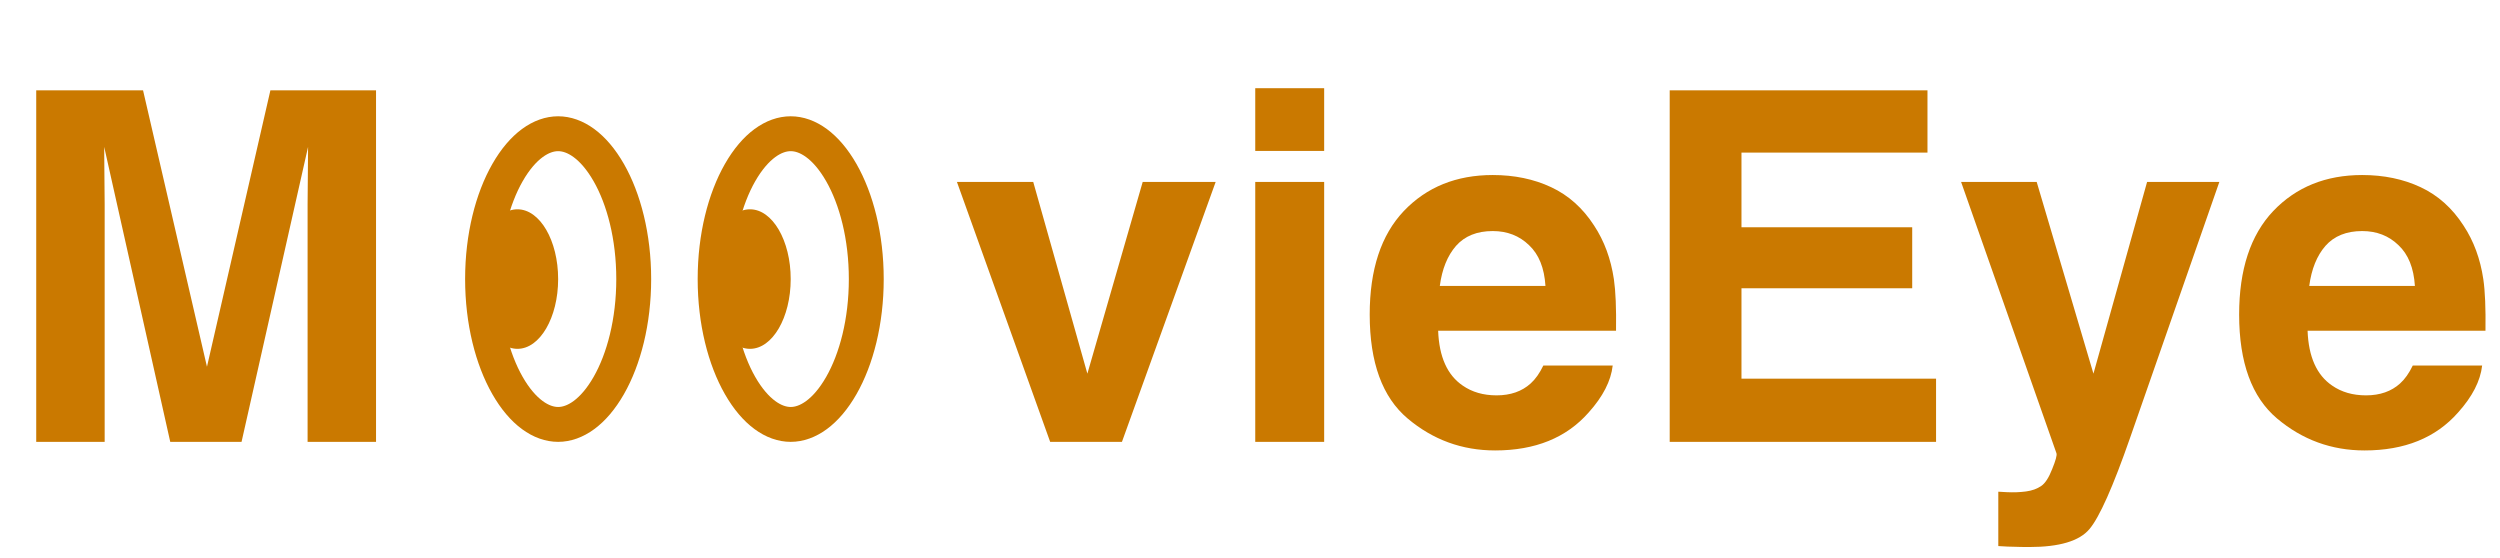 <svg width="215" height="48" viewBox="0 0 215 48" fill="none" xmlns="http://www.w3.org/2000/svg">
<path d="M9.001 38H3.115V7.771H12.303L17.799 31.54L23.254 7.771H32.339V38H26.453V17.554C26.453 16.966 26.46 16.145 26.474 15.093C26.487 14.026 26.494 13.206 26.494 12.632L20.773 38H14.641L8.96 12.632C8.96 13.206 8.967 14.026 8.98 15.093C8.994 16.145 9.001 16.966 9.001 17.554V38ZM82.296 15.646H88.858L93.514 32.135L98.272 15.646H104.547L96.487 38H90.314L82.296 15.646ZM113.878 15.646V38H107.951V15.646H113.878ZM113.878 7.587V12.98H107.951V7.587H113.878ZM138.692 31.438C138.542 32.764 137.852 34.11 136.621 35.477C134.707 37.651 132.027 38.738 128.582 38.738C125.738 38.738 123.229 37.822 121.056 35.99C118.882 34.158 117.795 31.178 117.795 27.049C117.795 23.18 118.772 20.213 120.728 18.148C122.696 16.084 125.246 15.052 128.377 15.052C130.236 15.052 131.911 15.4 133.401 16.098C134.892 16.795 136.122 17.895 137.093 19.399C137.968 20.726 138.535 22.264 138.795 24.014C138.945 25.039 139.007 26.516 138.979 28.443H123.681C123.763 30.686 124.467 32.258 125.793 33.16C126.6 33.721 127.57 34.001 128.705 34.001C129.908 34.001 130.886 33.659 131.638 32.976C132.048 32.606 132.41 32.094 132.725 31.438H138.692ZM132.909 24.588C132.813 23.043 132.342 21.874 131.494 21.081C130.66 20.274 129.621 19.871 128.377 19.871C127.023 19.871 125.971 20.295 125.219 21.143C124.48 21.99 124.016 23.139 123.824 24.588H132.909ZM164.45 24.793H149.767V32.565H166.501V38H143.594V7.771H165.763V13.124H149.767V19.543H164.45V24.793ZM180.036 32.135L184.65 15.646H190.864L183.194 37.631C181.718 41.869 180.549 44.494 179.688 45.506C178.826 46.531 177.104 47.044 174.52 47.044C174 47.044 173.583 47.037 173.269 47.023C172.954 47.023 172.482 47.003 171.854 46.962V42.286L172.592 42.327C173.166 42.355 173.713 42.334 174.232 42.266C174.752 42.197 175.189 42.04 175.545 41.794C175.887 41.562 176.201 41.076 176.488 40.338C176.789 39.6 176.912 39.148 176.857 38.984L168.654 15.646H175.155L180.036 32.135ZM213.464 31.438C213.313 32.764 212.623 34.11 211.393 35.477C209.479 37.651 206.799 38.738 203.354 38.738C200.51 38.738 198.001 37.822 195.827 35.99C193.653 34.158 192.566 31.178 192.566 27.049C192.566 23.18 193.544 20.213 195.499 18.148C197.468 16.084 200.018 15.052 203.148 15.052C205.008 15.052 206.683 15.4 208.173 16.098C209.663 16.795 210.894 17.895 211.864 19.399C212.739 20.726 213.307 22.264 213.566 24.014C213.717 25.039 213.778 26.516 213.751 28.443H198.452C198.534 30.686 199.238 32.258 200.564 33.16C201.371 33.721 202.342 34.001 203.477 34.001C204.68 34.001 205.657 33.659 206.409 32.976C206.819 32.606 207.182 32.094 207.496 31.438H213.464ZM207.681 24.588C207.585 23.043 207.113 21.874 206.266 21.081C205.432 20.274 204.393 19.871 203.148 19.871C201.795 19.871 200.742 20.295 199.99 21.143C199.252 21.99 198.787 23.139 198.596 24.588H207.681Z" fill="#CA7900"/>
<path d="M54.5 24C54.5 27.653 53.651 30.887 52.355 33.155C51.034 35.466 49.438 36.5 48 36.5C46.562 36.5 44.966 35.466 43.645 33.155C42.349 30.887 41.5 27.653 41.5 24C41.5 20.347 42.349 17.113 43.645 14.845C44.966 12.534 46.562 11.5 48 11.5C49.438 11.5 51.034 12.534 52.355 14.845C53.651 17.113 54.5 20.347 54.5 24Z" stroke="#CA7900" stroke-width="3"/>
<ellipse cx="44.5" cy="24" rx="3.5" ry="6" fill="#CA7900"/>
<path d="M74.5 24C74.5 27.653 73.651 30.887 72.355 33.155C71.034 35.466 69.439 36.5 68 36.5C66.561 36.5 64.966 35.466 63.645 33.155C62.349 30.887 61.5 27.653 61.5 24C61.5 20.347 62.349 17.113 63.645 14.845C64.966 12.534 66.561 11.5 68 11.5C69.439 11.5 71.034 12.534 72.355 14.845C73.651 17.113 74.5 20.347 74.5 24Z" stroke="#CA7900" stroke-width="3"/>
<ellipse cx="64.5" cy="24" rx="3.5" ry="6" fill="#CA7900"/>
</svg>
